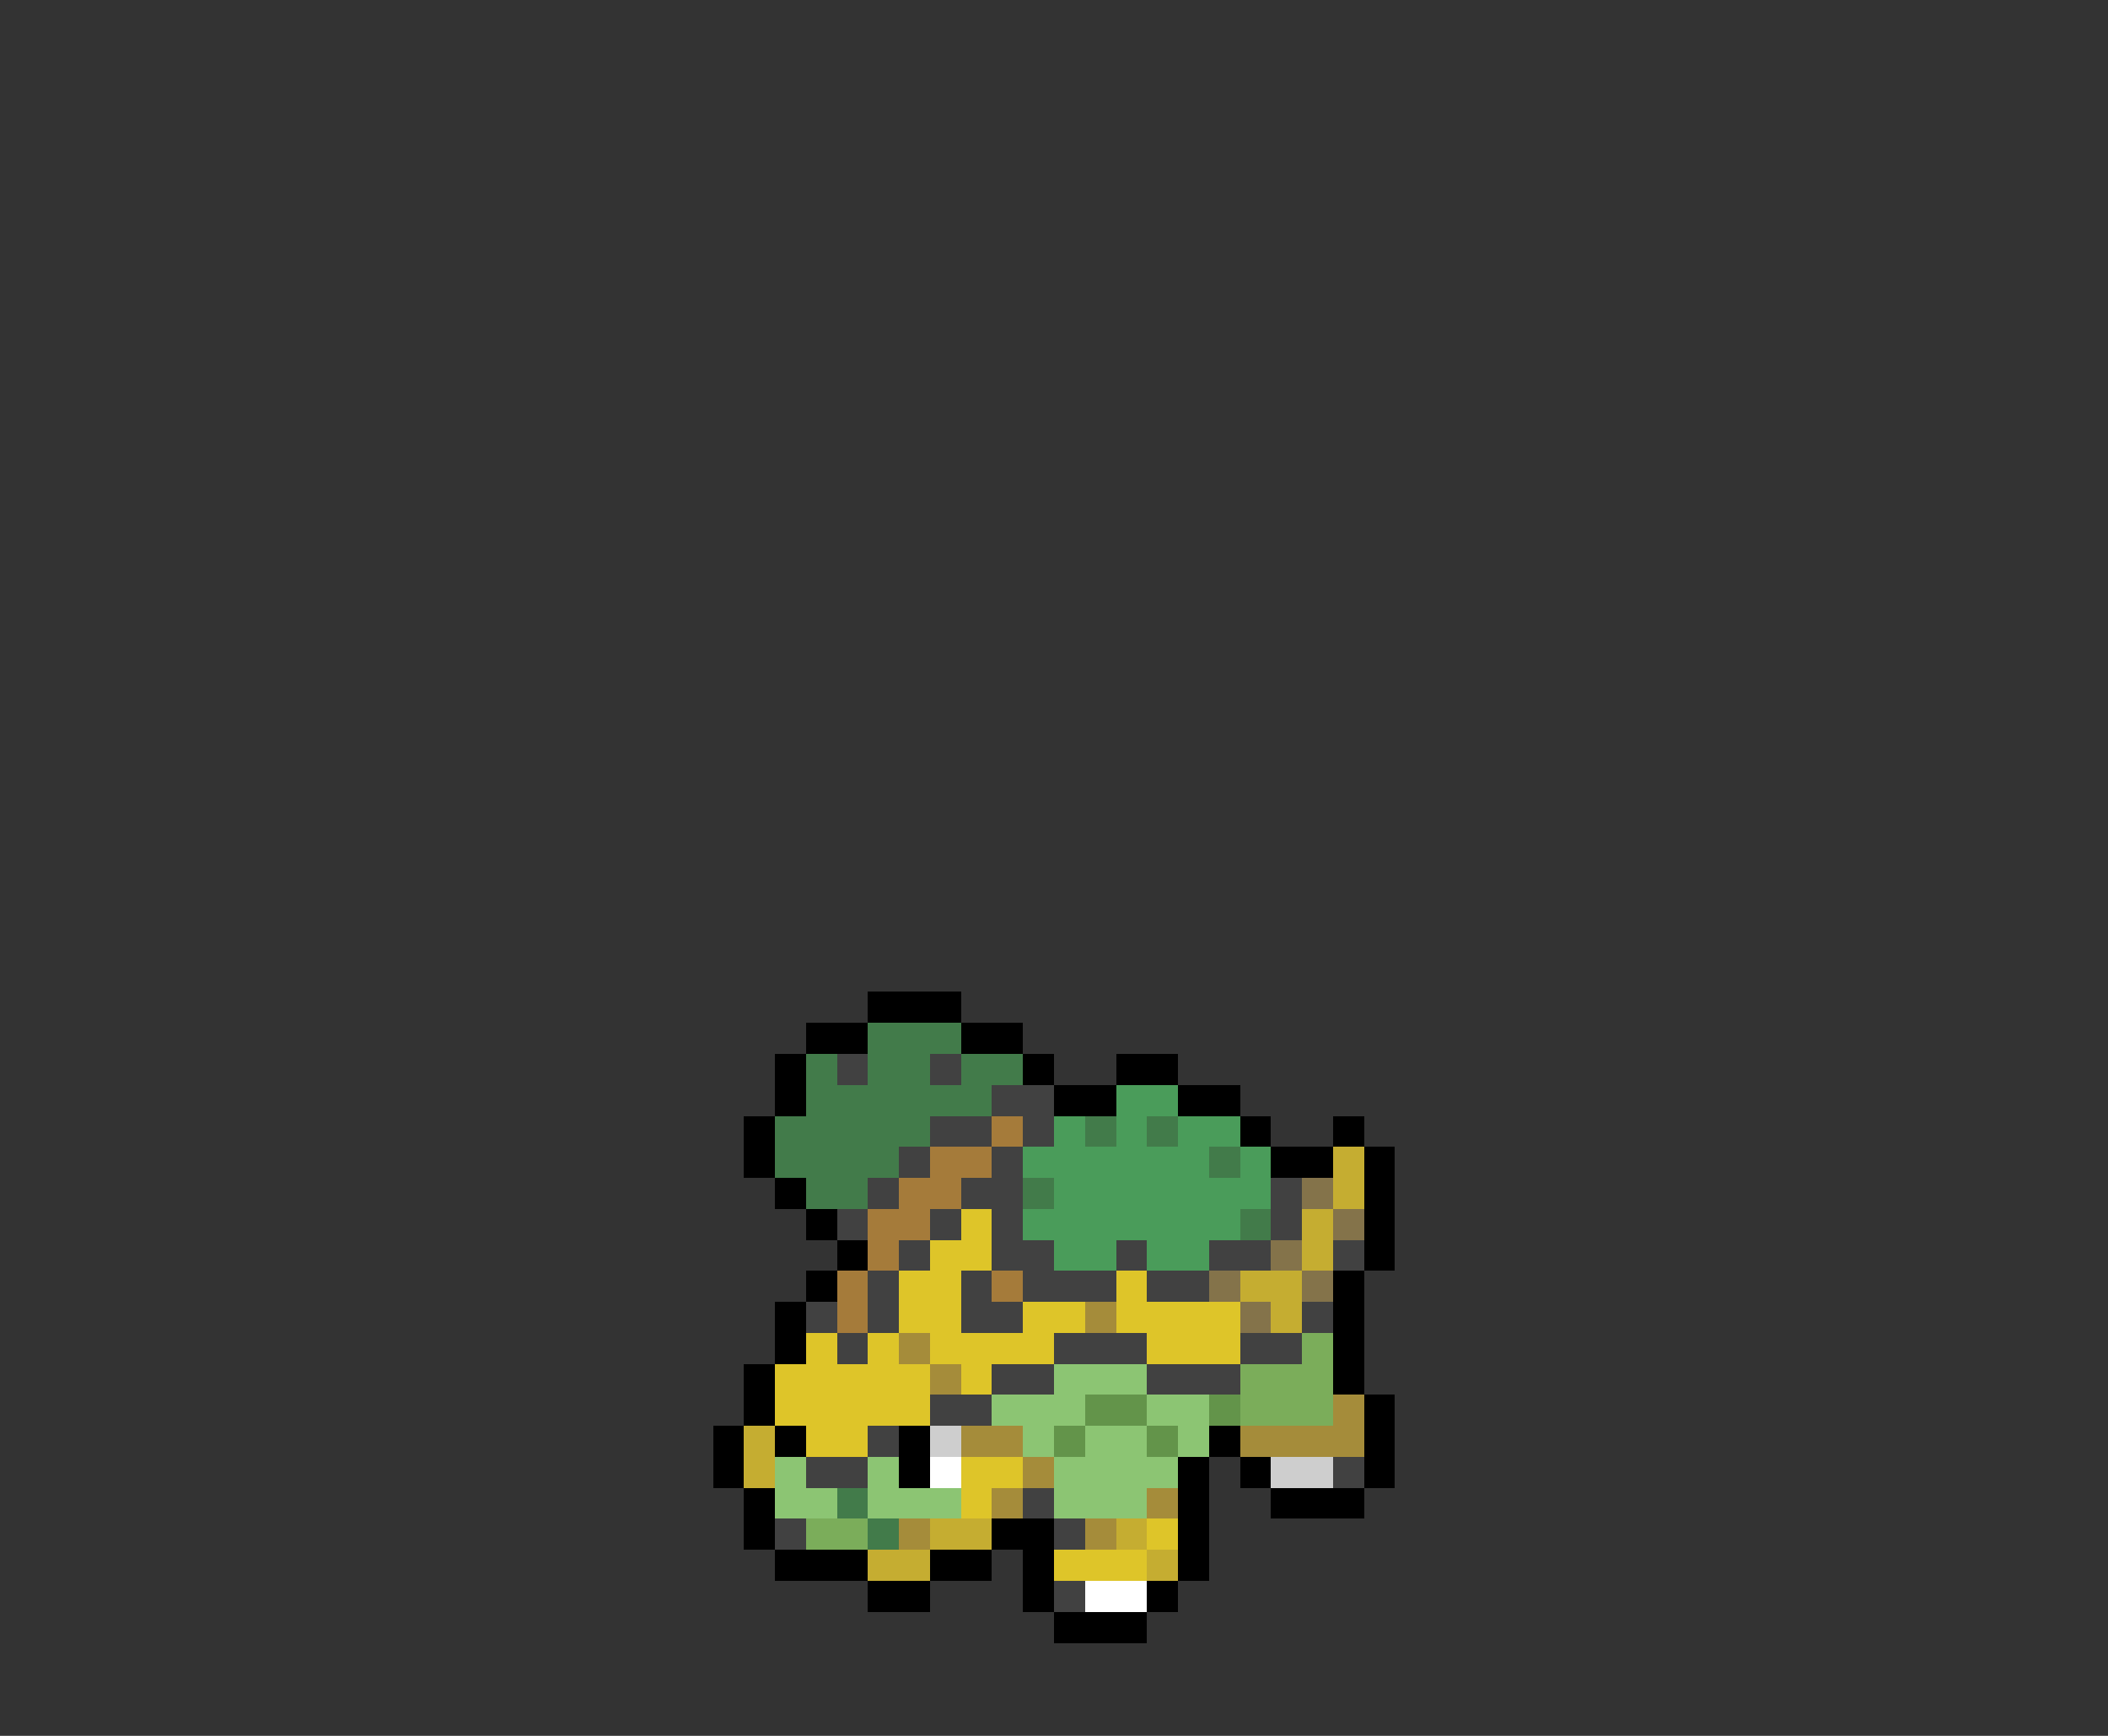 <svg xmlns="http://www.w3.org/2000/svg" viewBox="0 -0.5 68 56" shape-rendering="crispEdges">
<rect x="0" y="-0.5" width="68" height="56" fill="#333333" stroke="none"/>
<path stroke="#000000" d="M28 32h3M26 33h2M31 33h2M25 34h1M33 34h1M36 34h2M25 35h1M34 35h2M38 35h2M24 36h1M40 36h1M43 36h1M24 37h1M41 37h2M44 37h1M25 38h1M44 38h1M26 39h1M44 39h1M27 40h1M44 40h1M26 41h1M43 41h1M25 42h1M43 42h1M25 43h1M43 43h1M24 44h1M43 44h1M24 45h1M44 45h1M23 46h1M25 46h1M29 46h1M39 46h1M44 46h1M23 47h1M29 47h1M38 47h1M40 47h1M44 47h1M24 48h1M38 48h1M41 48h3M24 49h1M32 49h2M38 49h1M25 50h3M30 50h2M33 50h1M38 50h1M28 51h2M33 51h1M37 51h1M34 52h3" />
<path stroke="#427b4a" d="M28 33h3M26 34h1M28 34h2M31 34h2M26 35h6M25 36h5M35 36h1M37 36h1M25 37h4M39 37h1M26 38h2M33 38h1M40 39h1M27 48h1M28 49h1" />
<path stroke="#414141" d="M27 34h1M30 34h1M32 35h2M30 36h2M33 36h1M29 37h1M32 37h1M28 38h1M31 38h2M41 38h1M27 39h1M30 39h1M32 39h1M41 39h1M29 40h1M32 40h2M36 40h1M39 40h2M43 40h1M28 41h1M31 41h1M33 41h3M37 41h2M26 42h1M28 42h1M31 42h2M42 42h1M27 43h1M34 43h3M40 43h2M32 44h2M37 44h3M30 45h2M28 46h1M26 47h2M43 47h1M33 48h1M25 49h1M34 49h1M34 51h1" />
<path stroke="#4a9c5a" d="M36 35h2M34 36h1M36 36h1M38 36h2M33 37h6M40 37h1M34 38h7M33 39h7M34 40h2M37 40h2" />
<path stroke="#a57b3a" d="M32 36h1M30 37h2M29 38h2M28 39h2M28 40h1M27 41h1M32 41h1M27 42h1" />
<path stroke="#c5ad31" d="M43 37h1M43 38h1M42 39h1M42 40h1M40 41h2M41 42h1M24 46h1M24 47h1M30 49h2M36 49h1M28 50h2M37 50h1" />
<path stroke="#84734a" d="M42 38h1M43 39h1M41 40h1M39 41h1M42 41h1M40 42h1" />
<path stroke="#dec529" d="M31 39h1M30 40h2M29 41h2M36 41h1M29 42h2M33 42h2M36 42h4M26 43h1M28 43h1M30 43h4M37 43h3M25 44h5M31 44h1M25 45h5M26 46h2M31 47h2M31 48h1M37 49h1M34 50h3" />
<path stroke="#a58c3a" d="M35 42h1M29 43h1M30 44h1M43 45h1M31 46h2M40 46h4M33 47h1M32 48h1M37 48h1M29 49h1M35 49h1" />
<path stroke="#7bad5a" d="M42 43h1M40 44h3M40 45h3M26 49h2" />
<path stroke="#8cc573" d="M34 44h3M32 45h3M37 45h2M33 46h1M35 46h2M38 46h1M25 47h1M28 47h1M34 47h4M25 48h2M28 48h3M34 48h3" />
<path stroke="#63944a" d="M35 45h2M39 45h1M34 46h1M37 46h1" />
<path stroke="#cecece" d="M30 46h1M41 47h2" />
<path stroke="#ffffff" d="M30 47h1M35 51h2" />
</svg>